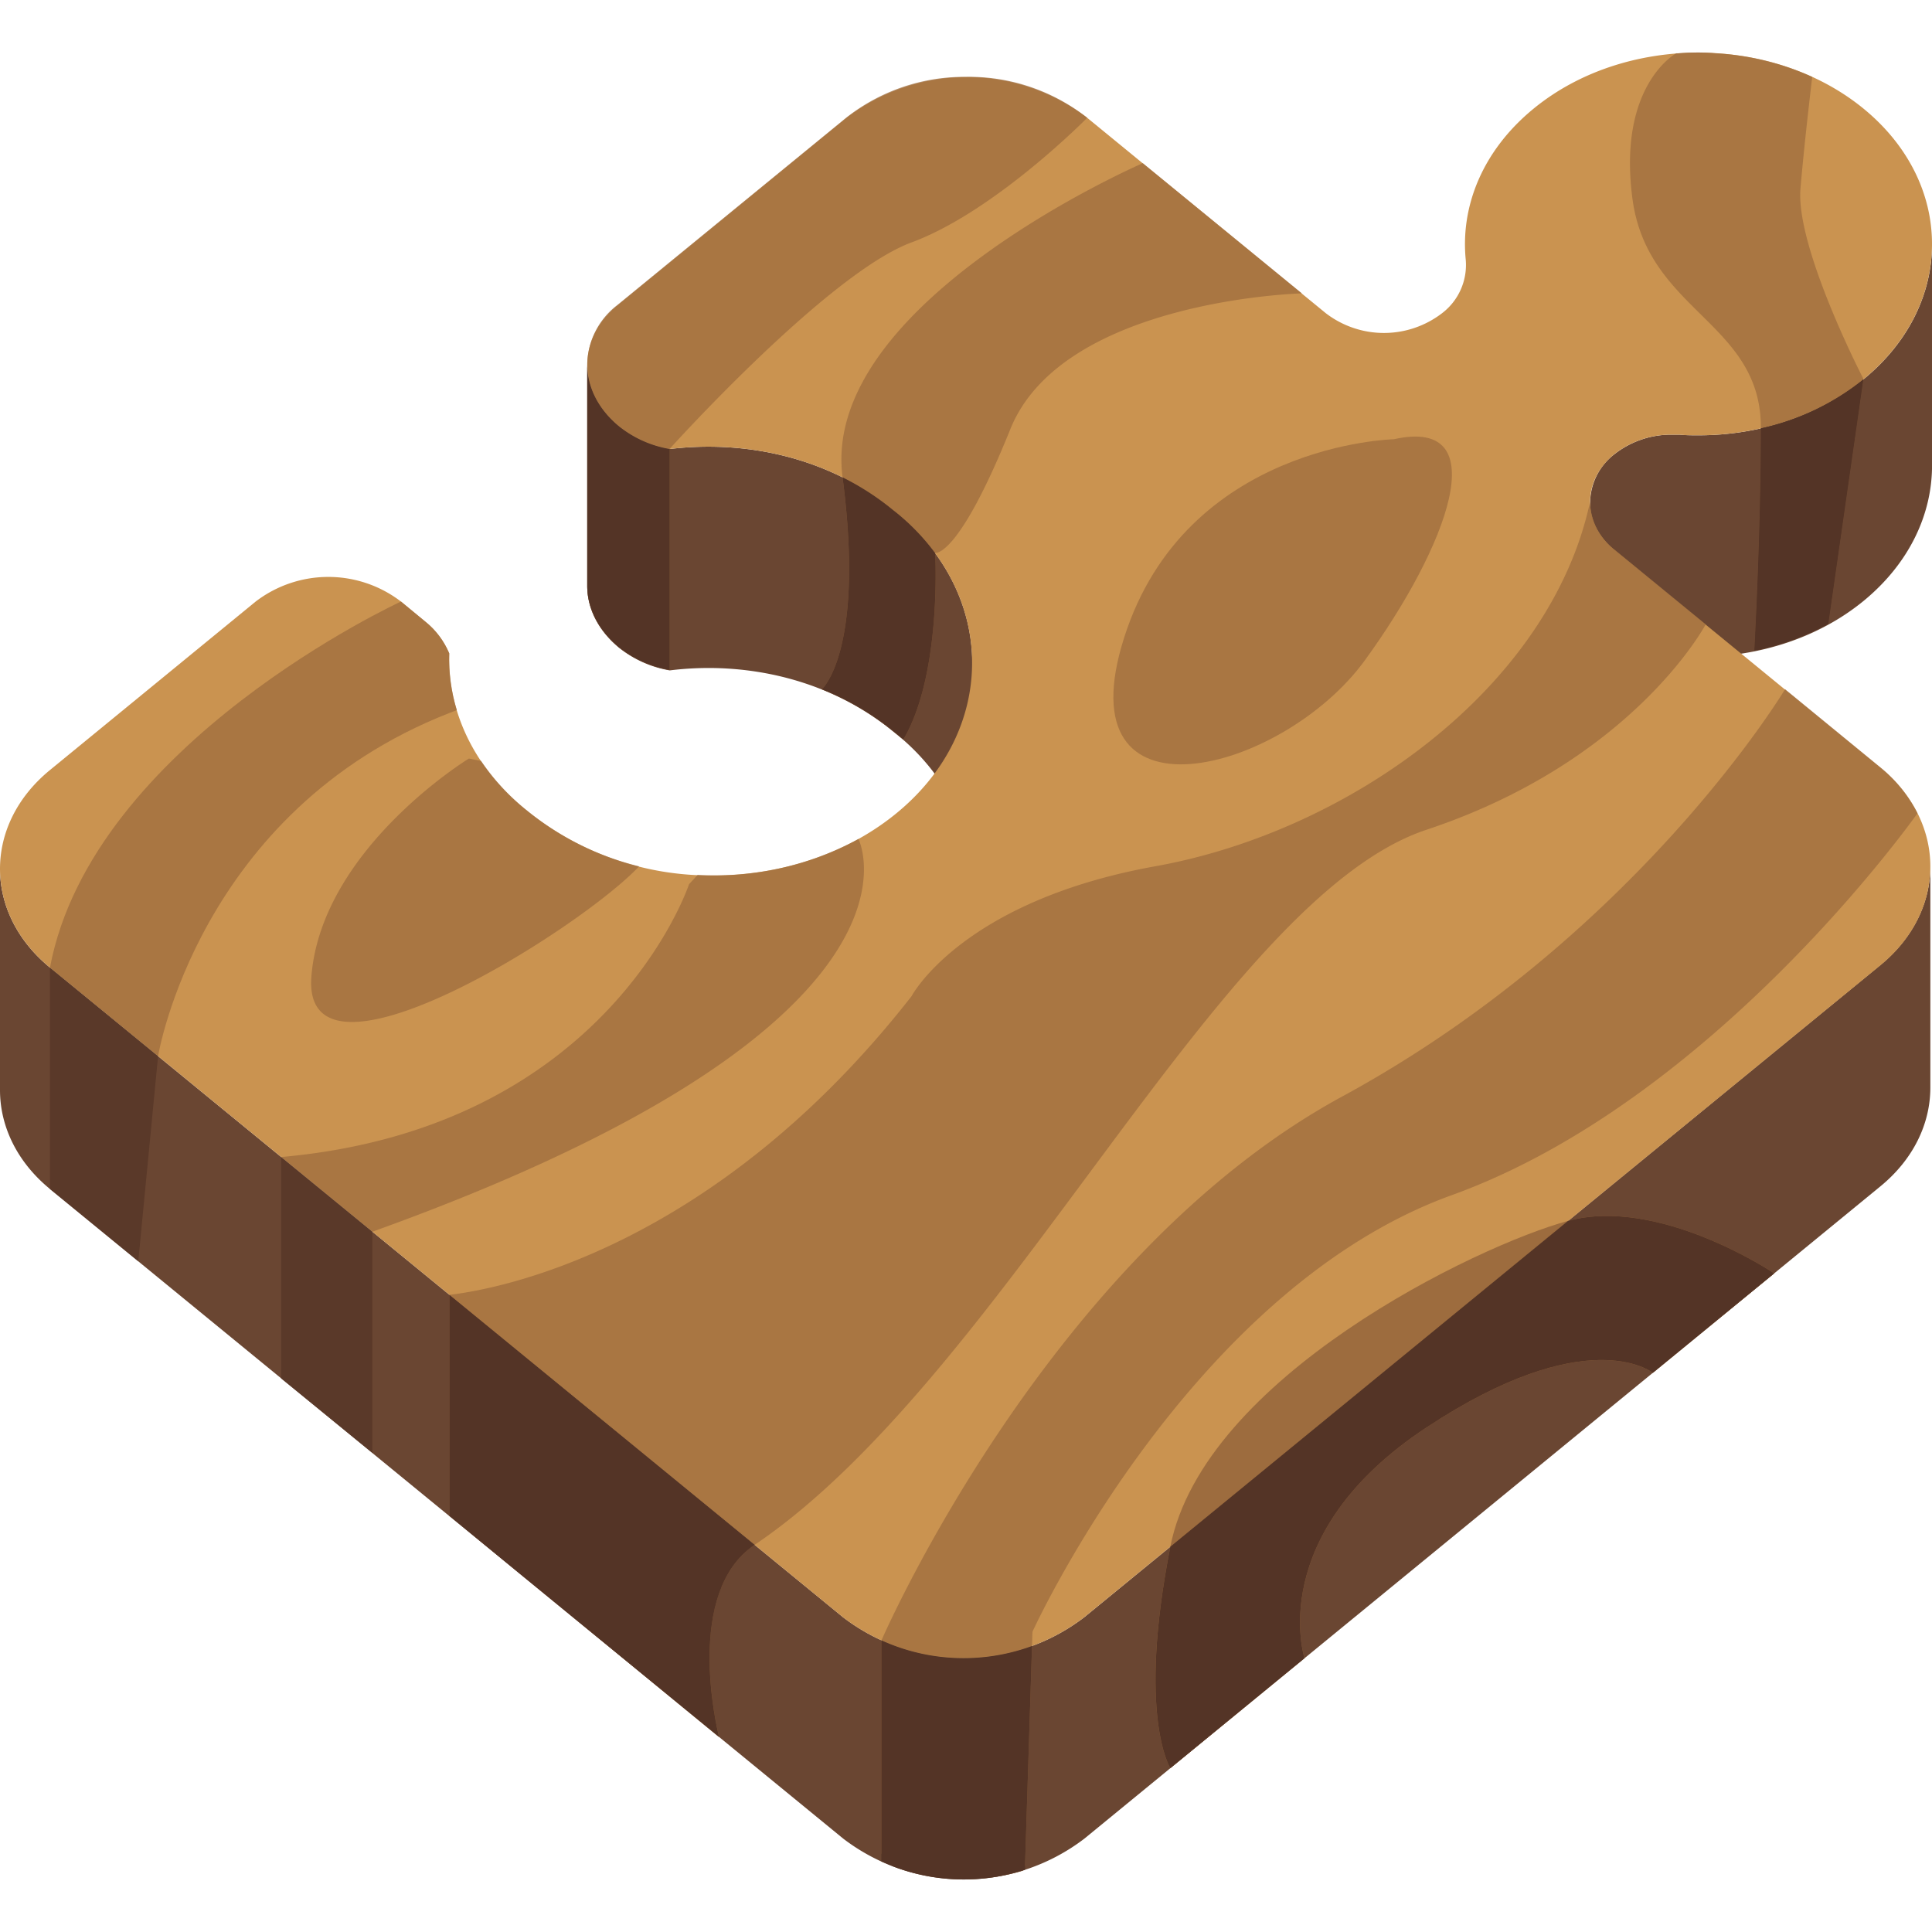 <svg width="48" height="48" fill="none" xmlns="http://www.w3.org/2000/svg"><g clip-path="url(#a)"><path d="M46.3 9.422c-1.129.93-2.617 1.393-4.102 1.393-.158 0-.315 0-.472-.016h-.178a2.284 2.284 0 0 0-1.444.49 1.535 1.535 0 0 0-.597 1.183v5.5a1.534 1.534 0 0 1 .597-1.183c.411-.324.92-.497 1.444-.49.06 0 .119 0 .178.006.157.01.314.015.472.015 1.485 0 2.97-.463 4.103-1.391 1.132-.93 1.7-2.146 1.7-3.362V6.062c0 1.217-.567 2.433-1.7 3.36zM22.437 12.877c-.08-.07-.162-.14-.25-.206-1.292-1.064-2.94-1.573-4.588-1.573-.32 0-.64.019-.959.058a2.762 2.762 0 0 1-1.255-.559c-.531-.435-.795-.991-.795-1.538v5.5c0 .547.264 1.102.795 1.538.365.289.796.481 1.255.559.318-.04.638-.059.959-.06 1.648 0 3.296.514 4.592 1.579.085.067.166.135.252.207 1.143 1.004 1.713 2.297 1.713 3.587v-5.505c-.005-1.29-.575-2.58-1.719-3.587z" fill="#6A4632"/><path d="M46.716 23.977 26.94 40.178a4.925 4.925 0 0 1-5.997 0L1.242 24.04C.413 23.361 0 22.473 0 21.584v5.5c0 .888.414 1.778 1.241 2.456l19.706 16.138a4.93 4.93 0 0 0 5.997 0l19.772-16.202c.829-.678 1.243-1.567 1.243-2.456v-5.505c0 .894-.414 1.783-1.243 2.462z" fill="#6A4632"/><path d="M42.198 1.308c1.481 0 2.97.465 4.102 1.392 2.267 1.857 2.267 4.865 0 6.722-1.13.928-2.618 1.393-4.103 1.393-.158 0-.315 0-.472-.016h-.178a2.284 2.284 0 0 0-1.444.489c-.797.654-.797 1.713 0 2.367l6.614 5.417c1.656 1.356 1.656 3.555 0 4.912L26.939 40.179a4.925 4.925 0 0 1-5.997 0L1.242 24.04c-1.656-1.355-1.656-3.554 0-4.909l5.108-4.184a2.968 2.968 0 0 1 3.614 0l.608.502c.259.209.46.479.589.786-.045 1.415.6 2.842 1.938 3.912a7.247 7.247 0 0 0 4.62 1.603c1.68 0 3.359-.535 4.625-1.605 2.371-2.002 2.416-5.22.094-7.262-.08-.07-.162-.14-.25-.206-1.292-1.07-2.94-1.579-4.588-1.579-.32 0-.641.019-.96.058a2.761 2.761 0 0 1-1.254-.558c-1.05-.861-1.05-2.187-.052-3.004l5.69-4.66a4.924 4.924 0 0 1 5.996 0l5.92 4.848a2.37 2.37 0 0 0 2.887 0 1.506 1.506 0 0 0 .589-1.328c-.133-1.343.426-2.72 1.679-3.749 1.133-.932 2.618-1.397 4.103-1.397z" fill="#CA9350"/><path d="M42.617 1.324h-.933c.173-.014.342-.02.515-.02.139.005.277.005.418.02z" fill="#9D6C3E"/><path opacity=".75" d="M46.3 9.422s-1.69-3.263-1.568-4.734c.081-.957.212-2.096.292-2.777a6.677 6.677 0 0 0-2.397-.587H41.67a.077.077 0 0 0-.023 0c-.077.042-1.449.856-1.091 3.6.368 2.826 3.196 3.067 3.193 5.708l.041-.01-.041.011c0 2.644-.162 5.533-.162 5.533a6.463 6.463 0 0 0 1.836-.667l.871-6.086.006.009z" fill="#9D6C3E"/><path fill-rule="evenodd" clip-rule="evenodd" d="M46.292 9.43a6.147 6.147 0 0 1-2.543 1.213c0 2.641-.162 5.523-.162 5.523a6.46 6.46 0 0 0 1.836-.666l.869-6.07z" fill="#543426"/><path fill-rule="evenodd" clip-rule="evenodd" d="M46.292 9.43a6.147 6.147 0 0 1-2.543 1.213c0 2.641-.162 5.523-.162 5.523a6.46 6.46 0 0 0 1.836-.666l.869-6.07z" fill="#543426"/><path opacity=".75" d="M34.628 10.913s-5.162.109-6.698 4.925c-1.537 4.816 3.936 3.375 5.977.571 2.04-2.804 3.292-6.071.721-5.496z" fill="#9D6C3E"/><path opacity=".75" d="M40.103 13.649a1.533 1.533 0 0 1-.599-1.182c-.985 4.61-5.97 8.187-10.794 9.054-4.823.867-6.063 3.23-6.063 3.23-4.93 6.305-10.276 7.28-11.482 7.419v5.484l6.704 5.508s-.93-3.562.878-4.78C24.96 34.19 30.294 22.325 35.44 20.615c5.147-1.71 6.938-5.104 6.938-5.104l-2.275-1.863z" fill="#9D6C3E"/><path fill-rule="evenodd" clip-rule="evenodd" d="m18.748 38.38-7.582-6.21h-.001v5.492l1.843 1.514 4.856 3.977c-.064-.26-.855-3.6.883-4.771l.001-.001z" fill="#543426"/><path opacity=".75" d="m46.719 19.066-2.369-1.943s-3.675 6.136-11.001 10.118c-7.326 3.98-11.452 13.52-11.452 13.52.053.024.107.045.16.068l-.14-.06-.02-.008v5.293l.412.358a5.117 5.117 0 0 0 3.111.065l.047-.133.173-5.438-.033.01c-.041.016-.083.027-.125.04.052-.017.106-.03.158-.05l.011-.365s3.858-8.477 10.418-10.848c6.489-2.343 11.462-9.334 11.57-9.487a3.487 3.487 0 0 0-.92-1.14z" fill="#9D6C3E"/><path fill-rule="evenodd" clip-rule="evenodd" d="M25.64 40.894a4.926 4.926 0 0 1-3.74-.14.5.5 0 0 0-.003.007v5.487l.296.125a4.93 4.93 0 0 0 3.274.082v-.111l.173-5.438v-.012zm-.077.037a2.353 2.353 0 0 1-.081.025l.024-.008c.02-.005.038-.01.057-.017zm-3.507-.102-.029-.013.03.013z" fill="#543426"/><path d="M44.08 31.636s-2.848-1.919-5.12-1.304c-2.272.615-9.057 3.891-9.884 8.098-.828 4.208 0 5.5 0 5.5l3.334-2.733s-1.004-3.07 3.03-5.731c4.032-2.662 5.623-1.357 5.623-1.357l3.018-2.473z" fill="#9D6C3E"/><path fill-rule="evenodd" clip-rule="evenodd" d="M44.08 31.636c-.056-.038-2.871-1.913-5.12-1.304l-.003.001-9.88 8.094-.001.003c-.828 4.208 0 5.5 0 5.5l3.334-2.733s-1.004-3.07 3.03-5.731c3.98-2.628 5.582-1.39 5.623-1.358l3.017-2.472z" fill="#543426"/><path opacity=".75" d="m9.25 30.602-2.265-1.856c8.136-.72 10.134-6.778 10.134-6.778l.213-.23a7.477 7.477 0 0 0 3.996-.894s2.311 4.588-12.078 9.758z" fill="#9D6C3E"/><path opacity=".75" d="m6.985 28.746 2.266 1.856v5.494l-2.266-1.848v-5.502z" fill="#543426"/><path opacity=".75" d="m11.35 17.642-.188.073c-6.237 2.443-7.235 8.525-7.235 8.525l-2.686-2.199c1.048-5.572 8.722-9.096 8.722-9.096l.609.502c.258.209.461.478.59.785-.015.477.048.954.188 1.41z" fill="#9D6C3E"/><path opacity=".75" d="m1.241 24.042 2.686 2.199-.492 5.096-2.194-1.795v-5.5z" fill="#543426"/><path opacity=".75" d="M15.879 21.524c-1.524 1.611-8.403 5.9-8.142 2.726.26-3.173 3.912-5.404 3.912-5.404s.113.02.304.06c.317.467.703.884 1.146 1.235a7.03 7.03 0 0 0 2.78 1.383zM28.393 4.054s-8.024 3.472-7.46 7.797l.042.023c-.015-.008-.028-.015-.043-.021.564 4.326-.512 5.271-.514 5.271.641.256 1.24.607 1.776 1.043l.25.206c.942-1.595.798-4.519.79-4.638 0 0 .568.15 1.867-3.072s7.244-3.374 7.244-3.374l-3.952-3.235z" fill="#9D6C3E"/><path fill-rule="evenodd" clip-rule="evenodd" d="M23.234 13.743a5.465 5.465 0 0 0-1.048-1.072c-.388-.32-.81-.59-1.253-.812.562 4.321-.513 5.265-.515 5.265.641.256 1.24.607 1.776 1.043.065.053.129.105.194.16l.056.046c.928-1.57.802-4.43.79-4.63z" fill="#543426"/><path opacity=".75" d="M24.016 1.91a4.74 4.74 0 0 0-2.996 1.017l-5.69 4.657a1.893 1.893 0 0 0-.741 1.476v-.012 5.5c0 .548.263 1.102.794 1.54.365.288.797.48 1.256.558V11.15s3.93-4.36 6.005-5.126c2.076-.767 4.368-3.098 4.368-3.098a4.747 4.747 0 0 0-2.996-1.017z" fill="#9D6C3E"/><path fill-rule="evenodd" clip-rule="evenodd" d="M16.639 11.156a2.762 2.762 0 0 1-1.254-.559c-.531-.435-.795-.991-.795-1.538v5.5c0 .081.006.163.018.244.069.462.327.915.775 1.284.365.289.797.481 1.256.559v-5.49z" fill="#543426"/></g><defs><clipPath id="a"><path fill="#fff" d="M0 0h48v48H0z"/></clipPath></defs></svg>
